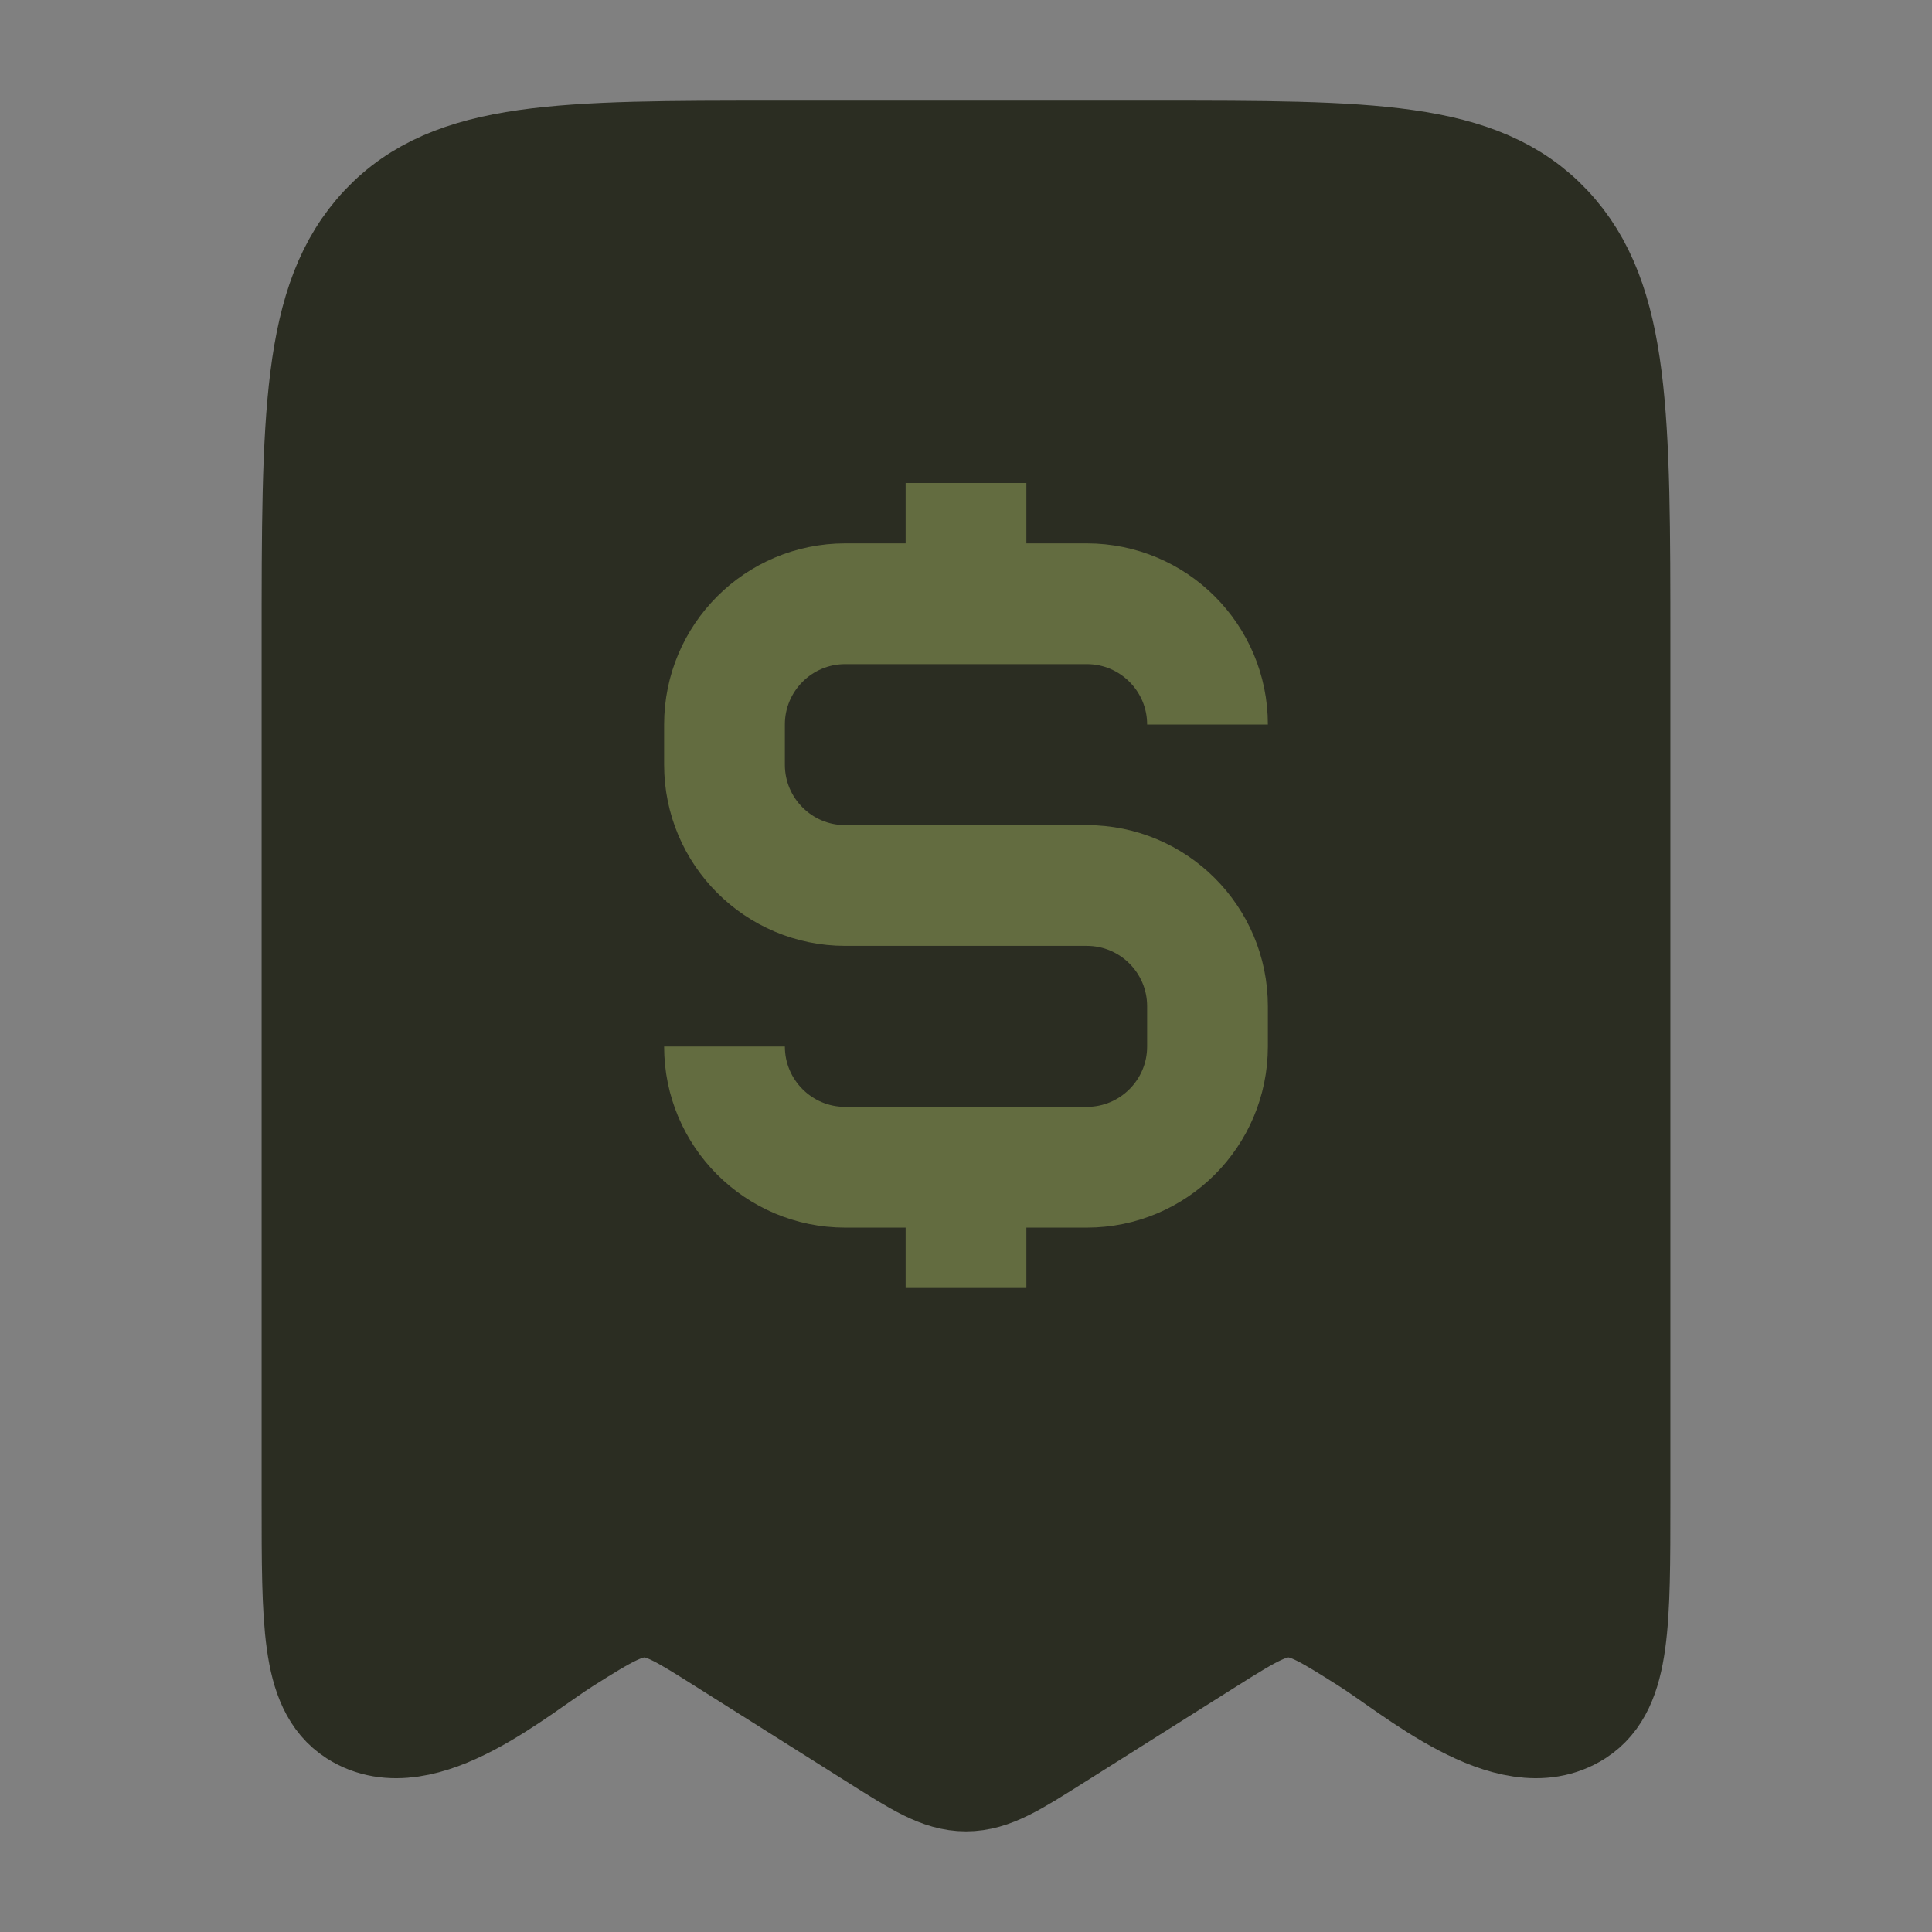 <svg width="48" height="48" viewBox="0 0 48 48" fill="none" xmlns="http://www.w3.org/2000/svg">
<rect x="0" y="0" width="48" height="48" fill="#808080" stroke="none"/>
<path d="M21.88 43.025L18.058 40.615C17.088 40.003 16.603 39.697 16.065 39.679C15.483 39.66 14.99 39.954 13.942 40.615C12.768 41.355 10.434 43.394 8.924 42.422C8 41.827 8 40.315 8 37.292V16C8 10.343 8 7.515 9.654 5.757C11.308 4 13.97 4 19.294 4H28.706C34.03 4 36.692 4 38.346 5.757C40 7.515 40 10.343 40 16V37.292C40 40.315 40 41.827 39.076 42.422C37.566 43.394 35.232 41.355 34.058 40.615C33.088 40.003 32.603 39.697 32.065 39.679C31.483 39.66 30.99 39.954 29.942 40.615L26.12 43.025C25.089 43.675 24.574 44 24 44C23.426 44 22.911 43.675 21.88 43.025Z" fill="#2B2D22" stroke="#2B2D22" stroke-width="3" strokeLinecap="round" strokeLinejoin="round"/>
<path d="M24 15H27C28.657 15 30 16.343 30 18M24 15H21C19.343 15 18 16.343 18 18V19C18 20.657 19.343 22 21 22H27C28.657 22 30 23.343 30 25V26C30 27.657 28.657 29 27 29H24M24 15V12M24 29H21C19.343 29 18 27.657 18 26M24 29V32" stroke="#E8FF85" stroke-opacity="0.3" stroke-width="3" strokeLinecap="round" strokeLinejoin="round"/>
</svg>
